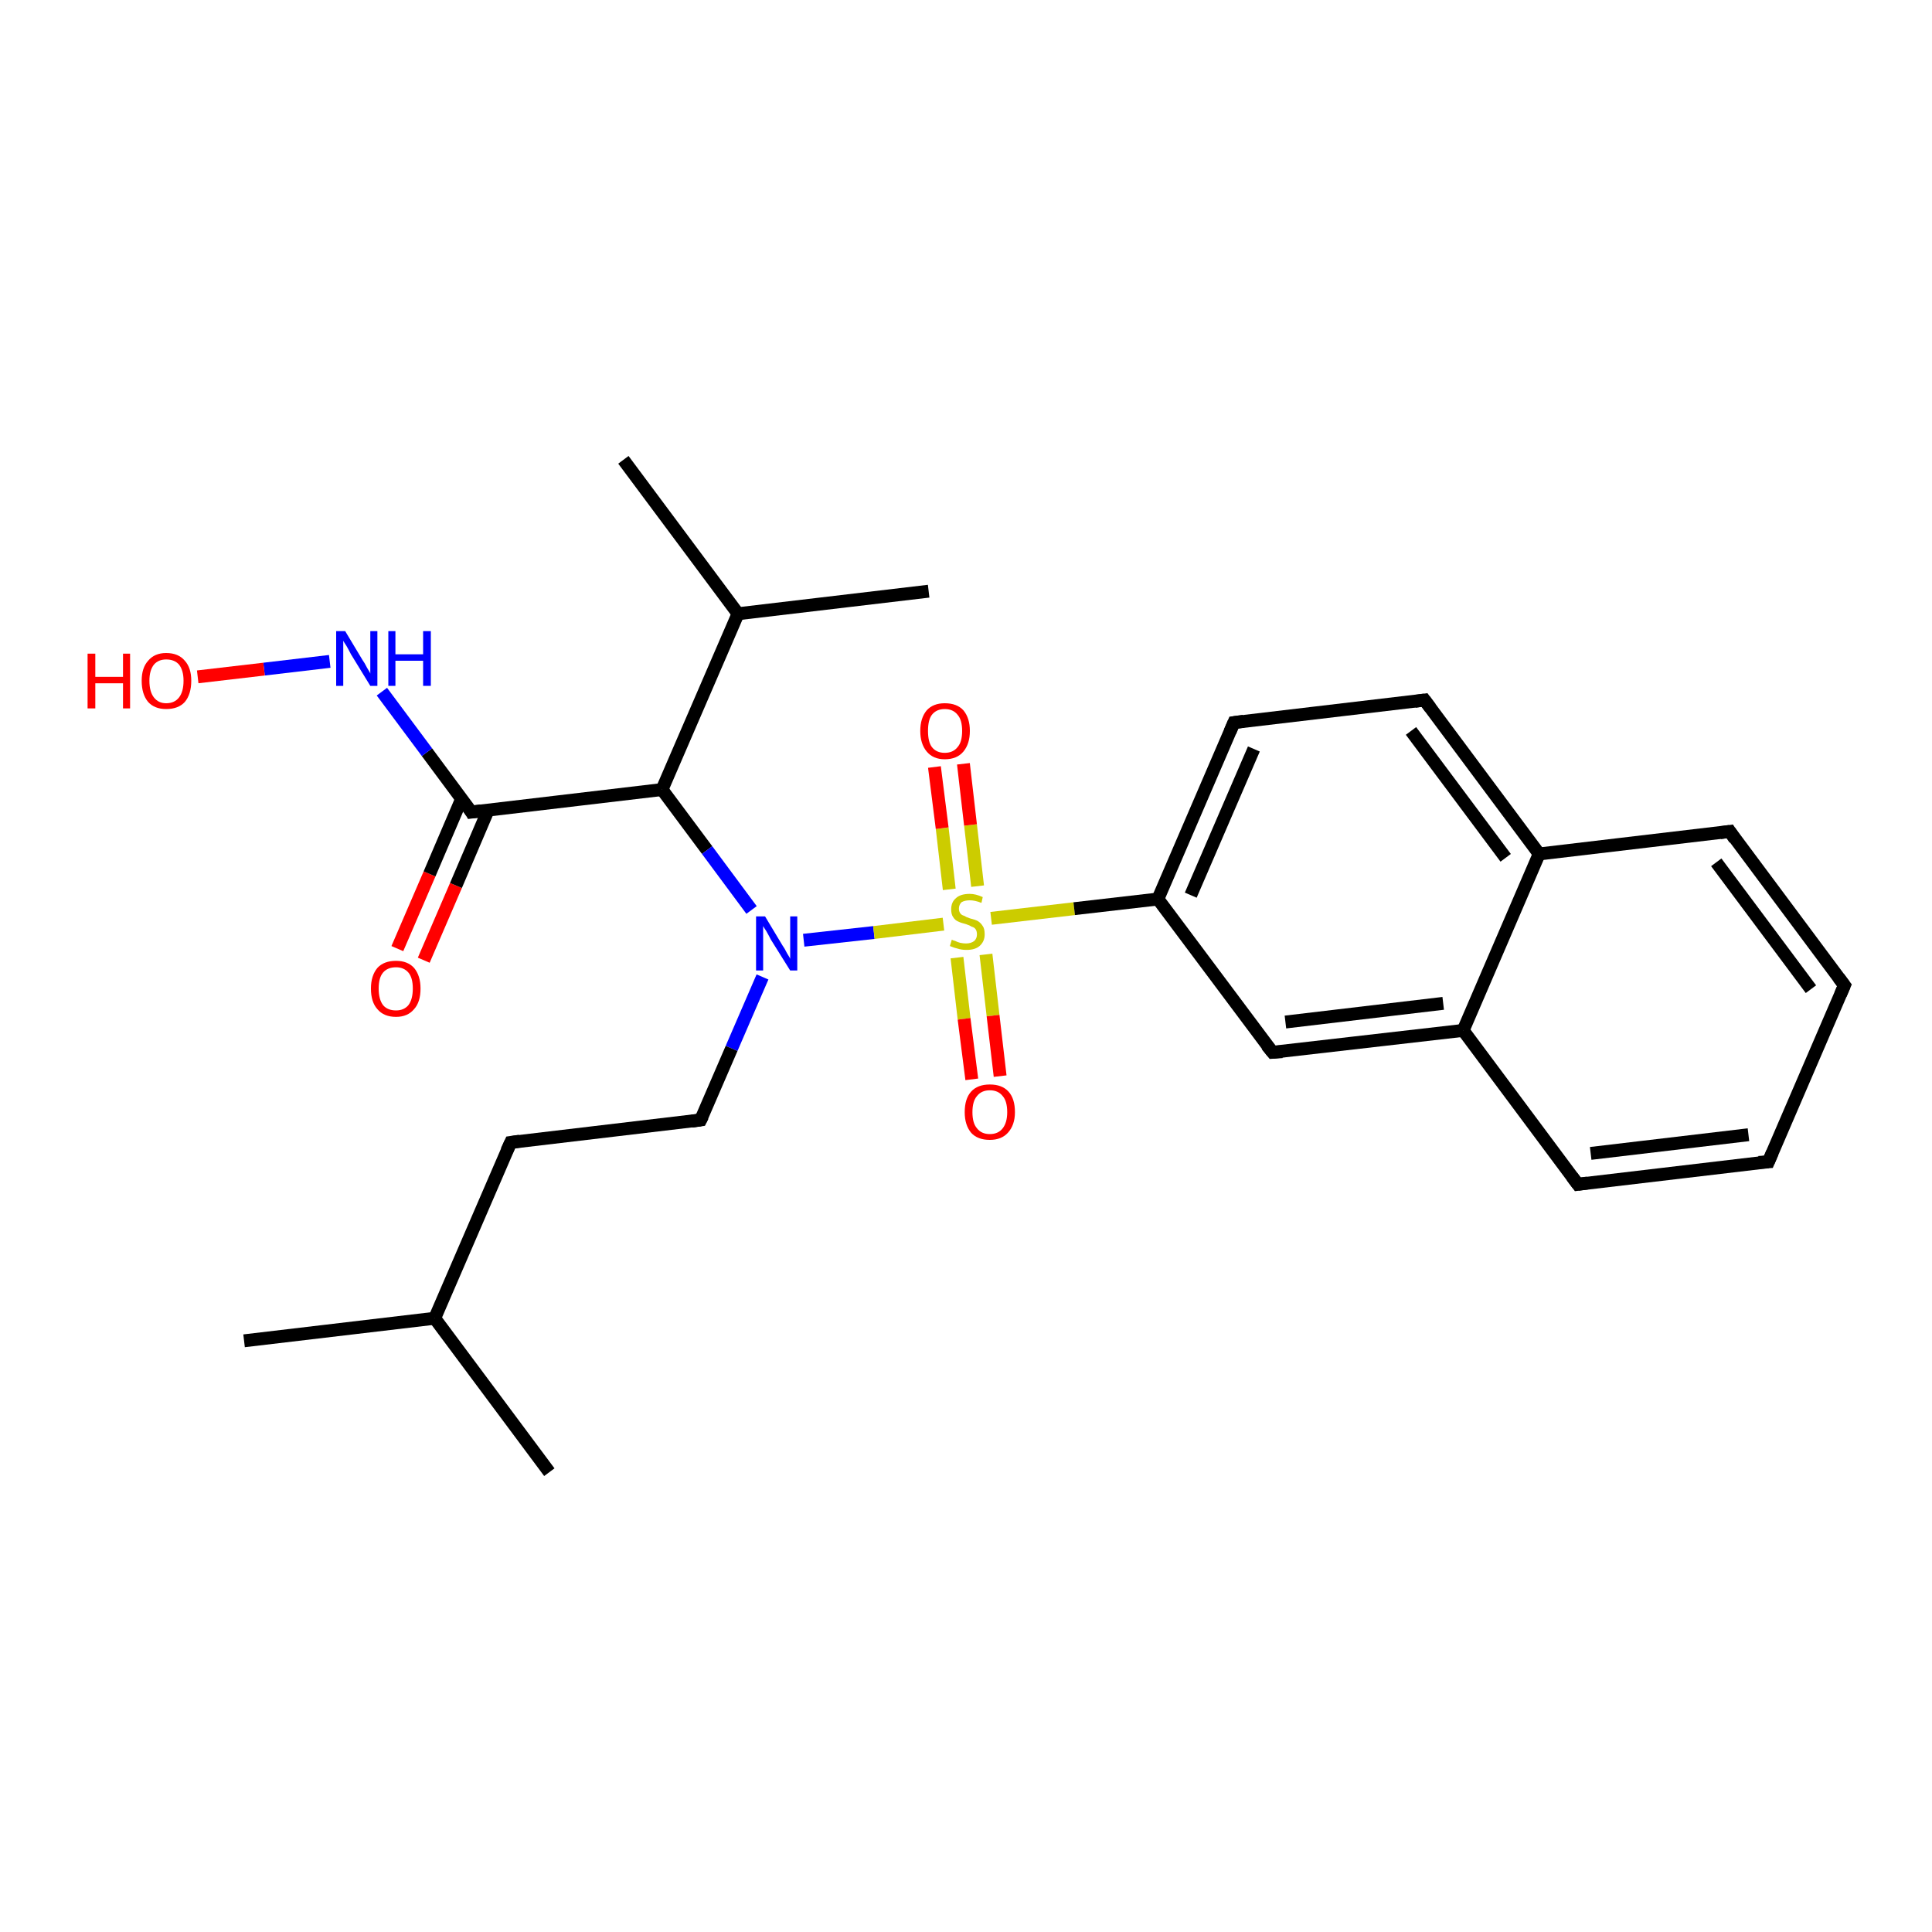 <?xml version='1.0' encoding='iso-8859-1'?>
<svg version='1.1' baseProfile='full'
              xmlns='http://www.w3.org/2000/svg'
                      xmlns:rdkit='http://www.rdkit.org/xml'
                      xmlns:xlink='http://www.w3.org/1999/xlink'
                  xml:space='preserve'
width='300px' height='300px' viewBox='0 0 300 300'>
<!-- END OF HEADER -->
<rect style='opacity:1.0;fill:#FFFFFF;stroke:none' width='300.0' height='300.0' x='0.0' y='0.0'> </rect>
<path class='bond-0 atom-0 atom-1' d='M 61.7,147.3 L 66.7,135.7' style='fill:none;fill-rule:evenodd;stroke:#FF0000;stroke-width:2.0px;stroke-linecap:butt;stroke-linejoin:miter;stroke-opacity:1' />
<path class='bond-0 atom-0 atom-1' d='M 66.7,135.7 L 71.7,124.0' style='fill:none;fill-rule:evenodd;stroke:#000000;stroke-width:2.0px;stroke-linecap:butt;stroke-linejoin:miter;stroke-opacity:1' />
<path class='bond-0 atom-0 atom-1' d='M 65.8,149.1 L 70.8,137.5' style='fill:none;fill-rule:evenodd;stroke:#FF0000;stroke-width:2.0px;stroke-linecap:butt;stroke-linejoin:miter;stroke-opacity:1' />
<path class='bond-0 atom-0 atom-1' d='M 70.8,137.5 L 75.8,125.8' style='fill:none;fill-rule:evenodd;stroke:#000000;stroke-width:2.0px;stroke-linecap:butt;stroke-linejoin:miter;stroke-opacity:1' />
<path class='bond-1 atom-1 atom-2' d='M 73.2,126.1 L 66.3,116.8' style='fill:none;fill-rule:evenodd;stroke:#000000;stroke-width:2.0px;stroke-linecap:butt;stroke-linejoin:miter;stroke-opacity:1' />
<path class='bond-1 atom-1 atom-2' d='M 66.3,116.8 L 59.3,107.4' style='fill:none;fill-rule:evenodd;stroke:#0000FF;stroke-width:2.0px;stroke-linecap:butt;stroke-linejoin:miter;stroke-opacity:1' />
<path class='bond-2 atom-2 atom-3' d='M 51.2,102.7 L 41.0,103.9' style='fill:none;fill-rule:evenodd;stroke:#0000FF;stroke-width:2.0px;stroke-linecap:butt;stroke-linejoin:miter;stroke-opacity:1' />
<path class='bond-2 atom-2 atom-3' d='M 41.0,103.9 L 30.7,105.1' style='fill:none;fill-rule:evenodd;stroke:#FF0000;stroke-width:2.0px;stroke-linecap:butt;stroke-linejoin:miter;stroke-opacity:1' />
<path class='bond-3 atom-1 atom-4' d='M 73.2,126.1 L 102.8,122.6' style='fill:none;fill-rule:evenodd;stroke:#000000;stroke-width:2.0px;stroke-linecap:butt;stroke-linejoin:miter;stroke-opacity:1' />
<path class='bond-4 atom-4 atom-5' d='M 102.8,122.6 L 109.8,132.0' style='fill:none;fill-rule:evenodd;stroke:#000000;stroke-width:2.0px;stroke-linecap:butt;stroke-linejoin:miter;stroke-opacity:1' />
<path class='bond-4 atom-4 atom-5' d='M 109.8,132.0 L 116.7,141.3' style='fill:none;fill-rule:evenodd;stroke:#0000FF;stroke-width:2.0px;stroke-linecap:butt;stroke-linejoin:miter;stroke-opacity:1' />
<path class='bond-5 atom-5 atom-6' d='M 118.4,151.7 L 113.6,162.8' style='fill:none;fill-rule:evenodd;stroke:#0000FF;stroke-width:2.0px;stroke-linecap:butt;stroke-linejoin:miter;stroke-opacity:1' />
<path class='bond-5 atom-5 atom-6' d='M 113.6,162.8 L 108.8,173.9' style='fill:none;fill-rule:evenodd;stroke:#000000;stroke-width:2.0px;stroke-linecap:butt;stroke-linejoin:miter;stroke-opacity:1' />
<path class='bond-6 atom-6 atom-7' d='M 108.8,173.9 L 79.3,177.4' style='fill:none;fill-rule:evenodd;stroke:#000000;stroke-width:2.0px;stroke-linecap:butt;stroke-linejoin:miter;stroke-opacity:1' />
<path class='bond-7 atom-7 atom-8' d='M 79.3,177.4 L 67.5,204.7' style='fill:none;fill-rule:evenodd;stroke:#000000;stroke-width:2.0px;stroke-linecap:butt;stroke-linejoin:miter;stroke-opacity:1' />
<path class='bond-8 atom-8 atom-9' d='M 67.5,204.7 L 37.9,208.2' style='fill:none;fill-rule:evenodd;stroke:#000000;stroke-width:2.0px;stroke-linecap:butt;stroke-linejoin:miter;stroke-opacity:1' />
<path class='bond-9 atom-8 atom-10' d='M 67.5,204.7 L 85.3,228.6' style='fill:none;fill-rule:evenodd;stroke:#000000;stroke-width:2.0px;stroke-linecap:butt;stroke-linejoin:miter;stroke-opacity:1' />
<path class='bond-10 atom-5 atom-11' d='M 124.8,146.0 L 135.7,144.8' style='fill:none;fill-rule:evenodd;stroke:#0000FF;stroke-width:2.0px;stroke-linecap:butt;stroke-linejoin:miter;stroke-opacity:1' />
<path class='bond-10 atom-5 atom-11' d='M 135.7,144.8 L 146.5,143.5' style='fill:none;fill-rule:evenodd;stroke:#CCCC00;stroke-width:2.0px;stroke-linecap:butt;stroke-linejoin:miter;stroke-opacity:1' />
<path class='bond-11 atom-11 atom-12' d='M 151.8,137.6 L 150.7,128.1' style='fill:none;fill-rule:evenodd;stroke:#CCCC00;stroke-width:2.0px;stroke-linecap:butt;stroke-linejoin:miter;stroke-opacity:1' />
<path class='bond-11 atom-11 atom-12' d='M 150.7,128.1 L 149.6,118.6' style='fill:none;fill-rule:evenodd;stroke:#FF0000;stroke-width:2.0px;stroke-linecap:butt;stroke-linejoin:miter;stroke-opacity:1' />
<path class='bond-11 atom-11 atom-12' d='M 147.4,138.1 L 146.3,128.6' style='fill:none;fill-rule:evenodd;stroke:#CCCC00;stroke-width:2.0px;stroke-linecap:butt;stroke-linejoin:miter;stroke-opacity:1' />
<path class='bond-11 atom-11 atom-12' d='M 146.3,128.6 L 145.1,119.1' style='fill:none;fill-rule:evenodd;stroke:#FF0000;stroke-width:2.0px;stroke-linecap:butt;stroke-linejoin:miter;stroke-opacity:1' />
<path class='bond-12 atom-11 atom-13' d='M 148.6,148.7 L 149.7,158.2' style='fill:none;fill-rule:evenodd;stroke:#CCCC00;stroke-width:2.0px;stroke-linecap:butt;stroke-linejoin:miter;stroke-opacity:1' />
<path class='bond-12 atom-11 atom-13' d='M 149.7,158.2 L 150.9,167.6' style='fill:none;fill-rule:evenodd;stroke:#FF0000;stroke-width:2.0px;stroke-linecap:butt;stroke-linejoin:miter;stroke-opacity:1' />
<path class='bond-12 atom-11 atom-13' d='M 153.1,148.2 L 154.2,157.7' style='fill:none;fill-rule:evenodd;stroke:#CCCC00;stroke-width:2.0px;stroke-linecap:butt;stroke-linejoin:miter;stroke-opacity:1' />
<path class='bond-12 atom-11 atom-13' d='M 154.2,157.7 L 155.3,167.1' style='fill:none;fill-rule:evenodd;stroke:#FF0000;stroke-width:2.0px;stroke-linecap:butt;stroke-linejoin:miter;stroke-opacity:1' />
<path class='bond-13 atom-11 atom-14' d='M 153.9,142.6 L 166.8,141.1' style='fill:none;fill-rule:evenodd;stroke:#CCCC00;stroke-width:2.0px;stroke-linecap:butt;stroke-linejoin:miter;stroke-opacity:1' />
<path class='bond-13 atom-11 atom-14' d='M 166.8,141.1 L 179.8,139.6' style='fill:none;fill-rule:evenodd;stroke:#000000;stroke-width:2.0px;stroke-linecap:butt;stroke-linejoin:miter;stroke-opacity:1' />
<path class='bond-14 atom-14 atom-15' d='M 179.8,139.6 L 191.6,112.2' style='fill:none;fill-rule:evenodd;stroke:#000000;stroke-width:2.0px;stroke-linecap:butt;stroke-linejoin:miter;stroke-opacity:1' />
<path class='bond-14 atom-14 atom-15' d='M 184.9,139.0 L 194.7,116.3' style='fill:none;fill-rule:evenodd;stroke:#000000;stroke-width:2.0px;stroke-linecap:butt;stroke-linejoin:miter;stroke-opacity:1' />
<path class='bond-15 atom-15 atom-16' d='M 191.6,112.2 L 221.2,108.7' style='fill:none;fill-rule:evenodd;stroke:#000000;stroke-width:2.0px;stroke-linecap:butt;stroke-linejoin:miter;stroke-opacity:1' />
<path class='bond-16 atom-16 atom-17' d='M 221.2,108.7 L 239.0,132.6' style='fill:none;fill-rule:evenodd;stroke:#000000;stroke-width:2.0px;stroke-linecap:butt;stroke-linejoin:miter;stroke-opacity:1' />
<path class='bond-16 atom-16 atom-17' d='M 219.1,113.5 L 233.8,133.2' style='fill:none;fill-rule:evenodd;stroke:#000000;stroke-width:2.0px;stroke-linecap:butt;stroke-linejoin:miter;stroke-opacity:1' />
<path class='bond-17 atom-17 atom-18' d='M 239.0,132.6 L 227.2,160.0' style='fill:none;fill-rule:evenodd;stroke:#000000;stroke-width:2.0px;stroke-linecap:butt;stroke-linejoin:miter;stroke-opacity:1' />
<path class='bond-18 atom-18 atom-19' d='M 227.2,160.0 L 245.0,183.9' style='fill:none;fill-rule:evenodd;stroke:#000000;stroke-width:2.0px;stroke-linecap:butt;stroke-linejoin:miter;stroke-opacity:1' />
<path class='bond-19 atom-19 atom-20' d='M 245.0,183.9 L 274.6,180.4' style='fill:none;fill-rule:evenodd;stroke:#000000;stroke-width:2.0px;stroke-linecap:butt;stroke-linejoin:miter;stroke-opacity:1' />
<path class='bond-19 atom-19 atom-20' d='M 247.0,179.1 L 271.5,176.2' style='fill:none;fill-rule:evenodd;stroke:#000000;stroke-width:2.0px;stroke-linecap:butt;stroke-linejoin:miter;stroke-opacity:1' />
<path class='bond-20 atom-20 atom-21' d='M 274.6,180.4 L 286.4,153.0' style='fill:none;fill-rule:evenodd;stroke:#000000;stroke-width:2.0px;stroke-linecap:butt;stroke-linejoin:miter;stroke-opacity:1' />
<path class='bond-21 atom-21 atom-22' d='M 286.4,153.0 L 268.6,129.1' style='fill:none;fill-rule:evenodd;stroke:#000000;stroke-width:2.0px;stroke-linecap:butt;stroke-linejoin:miter;stroke-opacity:1' />
<path class='bond-21 atom-21 atom-22' d='M 281.2,153.6 L 266.5,133.9' style='fill:none;fill-rule:evenodd;stroke:#000000;stroke-width:2.0px;stroke-linecap:butt;stroke-linejoin:miter;stroke-opacity:1' />
<path class='bond-22 atom-18 atom-23' d='M 227.2,160.0 L 197.6,163.4' style='fill:none;fill-rule:evenodd;stroke:#000000;stroke-width:2.0px;stroke-linecap:butt;stroke-linejoin:miter;stroke-opacity:1' />
<path class='bond-22 atom-18 atom-23' d='M 224.1,155.8 L 199.6,158.7' style='fill:none;fill-rule:evenodd;stroke:#000000;stroke-width:2.0px;stroke-linecap:butt;stroke-linejoin:miter;stroke-opacity:1' />
<path class='bond-23 atom-4 atom-24' d='M 102.8,122.6 L 114.6,95.3' style='fill:none;fill-rule:evenodd;stroke:#000000;stroke-width:2.0px;stroke-linecap:butt;stroke-linejoin:miter;stroke-opacity:1' />
<path class='bond-24 atom-24 atom-25' d='M 114.6,95.3 L 96.8,71.4' style='fill:none;fill-rule:evenodd;stroke:#000000;stroke-width:2.0px;stroke-linecap:butt;stroke-linejoin:miter;stroke-opacity:1' />
<path class='bond-25 atom-24 atom-26' d='M 114.6,95.3 L 144.2,91.8' style='fill:none;fill-rule:evenodd;stroke:#000000;stroke-width:2.0px;stroke-linecap:butt;stroke-linejoin:miter;stroke-opacity:1' />
<path class='bond-26 atom-22 atom-17' d='M 268.6,129.1 L 239.0,132.6' style='fill:none;fill-rule:evenodd;stroke:#000000;stroke-width:2.0px;stroke-linecap:butt;stroke-linejoin:miter;stroke-opacity:1' />
<path class='bond-27 atom-23 atom-14' d='M 197.6,163.4 L 179.8,139.6' style='fill:none;fill-rule:evenodd;stroke:#000000;stroke-width:2.0px;stroke-linecap:butt;stroke-linejoin:miter;stroke-opacity:1' />
<path d='M 72.9,125.6 L 73.2,126.1 L 74.7,125.9' style='fill:none;stroke:#000000;stroke-width:2.0px;stroke-linecap:butt;stroke-linejoin:miter;stroke-opacity:1;' />
<path d='M 109.1,173.3 L 108.8,173.9 L 107.4,174.1' style='fill:none;stroke:#000000;stroke-width:2.0px;stroke-linecap:butt;stroke-linejoin:miter;stroke-opacity:1;' />
<path d='M 80.7,177.2 L 79.3,177.4 L 78.7,178.7' style='fill:none;stroke:#000000;stroke-width:2.0px;stroke-linecap:butt;stroke-linejoin:miter;stroke-opacity:1;' />
<path d='M 191.0,113.6 L 191.6,112.2 L 193.1,112.0' style='fill:none;stroke:#000000;stroke-width:2.0px;stroke-linecap:butt;stroke-linejoin:miter;stroke-opacity:1;' />
<path d='M 219.7,108.9 L 221.2,108.7 L 222.1,109.9' style='fill:none;stroke:#000000;stroke-width:2.0px;stroke-linecap:butt;stroke-linejoin:miter;stroke-opacity:1;' />
<path d='M 244.1,182.7 L 245.0,183.9 L 246.5,183.7' style='fill:none;stroke:#000000;stroke-width:2.0px;stroke-linecap:butt;stroke-linejoin:miter;stroke-opacity:1;' />
<path d='M 273.1,180.5 L 274.6,180.4 L 275.2,179.0' style='fill:none;stroke:#000000;stroke-width:2.0px;stroke-linecap:butt;stroke-linejoin:miter;stroke-opacity:1;' />
<path d='M 285.8,154.4 L 286.4,153.0 L 285.5,151.8' style='fill:none;stroke:#000000;stroke-width:2.0px;stroke-linecap:butt;stroke-linejoin:miter;stroke-opacity:1;' />
<path d='M 269.4,130.3 L 268.6,129.1 L 267.1,129.3' style='fill:none;stroke:#000000;stroke-width:2.0px;stroke-linecap:butt;stroke-linejoin:miter;stroke-opacity:1;' />
<path d='M 199.1,163.3 L 197.6,163.4 L 196.7,162.3' style='fill:none;stroke:#000000;stroke-width:2.0px;stroke-linecap:butt;stroke-linejoin:miter;stroke-opacity:1;' />
<path class='atom-0' d='M 57.6 153.5
Q 57.6 151.5, 58.6 150.3
Q 59.6 149.2, 61.5 149.2
Q 63.3 149.2, 64.3 150.3
Q 65.3 151.5, 65.3 153.5
Q 65.3 155.6, 64.3 156.7
Q 63.3 157.9, 61.5 157.9
Q 59.6 157.9, 58.6 156.7
Q 57.6 155.6, 57.6 153.5
M 61.5 156.9
Q 62.7 156.9, 63.4 156.1
Q 64.1 155.2, 64.1 153.5
Q 64.1 151.8, 63.4 151.0
Q 62.7 150.2, 61.5 150.2
Q 60.2 150.2, 59.5 151.0
Q 58.8 151.8, 58.8 153.5
Q 58.8 155.2, 59.5 156.1
Q 60.2 156.9, 61.5 156.9
' fill='#FF0000'/>
<path class='atom-2' d='M 53.6 98.0
L 56.3 102.5
Q 56.6 102.9, 57.0 103.7
Q 57.5 104.5, 57.5 104.6
L 57.5 98.0
L 58.6 98.0
L 58.6 106.5
L 57.5 106.5
L 54.5 101.6
Q 54.2 101.0, 53.8 100.3
Q 53.4 99.7, 53.3 99.5
L 53.3 106.5
L 52.2 106.5
L 52.2 98.0
L 53.6 98.0
' fill='#0000FF'/>
<path class='atom-2' d='M 60.3 98.0
L 61.4 98.0
L 61.4 101.6
L 65.7 101.6
L 65.7 98.0
L 66.9 98.0
L 66.9 106.5
L 65.7 106.5
L 65.7 102.6
L 61.4 102.6
L 61.4 106.5
L 60.3 106.5
L 60.3 98.0
' fill='#0000FF'/>
<path class='atom-3' d='M 13.6 101.5
L 14.8 101.5
L 14.8 105.1
L 19.1 105.1
L 19.1 101.5
L 20.2 101.5
L 20.2 110.0
L 19.1 110.0
L 19.1 106.1
L 14.8 106.1
L 14.8 110.0
L 13.6 110.0
L 13.6 101.5
' fill='#FF0000'/>
<path class='atom-3' d='M 22.0 105.7
Q 22.0 103.7, 23.0 102.6
Q 24.0 101.4, 25.8 101.4
Q 27.7 101.4, 28.7 102.6
Q 29.7 103.7, 29.7 105.7
Q 29.7 107.8, 28.7 109.0
Q 27.7 110.1, 25.8 110.1
Q 24.0 110.1, 23.0 109.0
Q 22.0 107.8, 22.0 105.7
M 25.8 109.2
Q 27.1 109.2, 27.8 108.3
Q 28.5 107.4, 28.5 105.7
Q 28.5 104.1, 27.8 103.2
Q 27.1 102.4, 25.8 102.4
Q 24.6 102.4, 23.9 103.2
Q 23.2 104.1, 23.2 105.7
Q 23.2 107.4, 23.9 108.3
Q 24.6 109.2, 25.8 109.2
' fill='#FF0000'/>
<path class='atom-5' d='M 118.8 142.3
L 121.5 146.8
Q 121.8 147.2, 122.2 148.0
Q 122.7 148.8, 122.7 148.9
L 122.7 142.3
L 123.8 142.3
L 123.8 150.7
L 122.7 150.7
L 119.7 145.9
Q 119.4 145.3, 119.0 144.6
Q 118.6 144.0, 118.5 143.8
L 118.5 150.7
L 117.4 150.7
L 117.4 142.3
L 118.8 142.3
' fill='#0000FF'/>
<path class='atom-11' d='M 147.8 145.9
Q 147.9 146.0, 148.3 146.1
Q 148.7 146.3, 149.1 146.4
Q 149.6 146.5, 150.0 146.5
Q 150.8 146.5, 151.3 146.1
Q 151.7 145.7, 151.7 145.1
Q 151.7 144.6, 151.5 144.3
Q 151.3 144.0, 150.9 143.9
Q 150.6 143.7, 150.0 143.5
Q 149.2 143.3, 148.8 143.1
Q 148.3 142.9, 148.0 142.4
Q 147.7 142.0, 147.7 141.2
Q 147.7 140.1, 148.4 139.5
Q 149.1 138.8, 150.6 138.8
Q 151.5 138.8, 152.6 139.3
L 152.4 140.2
Q 151.4 139.8, 150.6 139.8
Q 149.8 139.8, 149.3 140.1
Q 148.9 140.5, 148.9 141.1
Q 148.9 141.5, 149.1 141.8
Q 149.3 142.1, 149.7 142.2
Q 150.0 142.4, 150.6 142.6
Q 151.4 142.8, 151.8 143.0
Q 152.3 143.3, 152.6 143.8
Q 152.9 144.2, 152.9 145.1
Q 152.9 146.2, 152.1 146.9
Q 151.4 147.5, 150.1 147.5
Q 149.3 147.5, 148.7 147.3
Q 148.2 147.2, 147.5 146.9
L 147.8 145.9
' fill='#CCCC00'/>
<path class='atom-12' d='M 142.9 113.5
Q 142.9 111.5, 143.9 110.3
Q 144.9 109.2, 146.7 109.2
Q 148.6 109.2, 149.6 110.3
Q 150.6 111.5, 150.6 113.5
Q 150.6 115.5, 149.6 116.7
Q 148.6 117.9, 146.7 117.9
Q 144.9 117.9, 143.9 116.7
Q 142.9 115.5, 142.9 113.5
M 146.7 116.9
Q 148.0 116.9, 148.7 116.0
Q 149.4 115.2, 149.4 113.5
Q 149.4 111.8, 148.7 111.0
Q 148.0 110.1, 146.7 110.1
Q 145.4 110.1, 144.7 111.0
Q 144.1 111.8, 144.1 113.5
Q 144.1 115.2, 144.7 116.0
Q 145.4 116.9, 146.7 116.9
' fill='#FF0000'/>
<path class='atom-13' d='M 149.8 172.7
Q 149.8 170.6, 150.8 169.5
Q 151.8 168.4, 153.7 168.4
Q 155.6 168.4, 156.6 169.5
Q 157.6 170.6, 157.6 172.7
Q 157.6 174.7, 156.5 175.9
Q 155.5 177.0, 153.7 177.0
Q 151.8 177.0, 150.8 175.9
Q 149.8 174.7, 149.8 172.7
M 153.7 176.1
Q 155.0 176.1, 155.7 175.2
Q 156.4 174.3, 156.4 172.7
Q 156.4 171.0, 155.7 170.2
Q 155.0 169.3, 153.7 169.3
Q 152.4 169.3, 151.7 170.2
Q 151.0 171.0, 151.0 172.7
Q 151.0 174.4, 151.7 175.2
Q 152.4 176.1, 153.7 176.1
' fill='#FF0000'/>
</svg>

